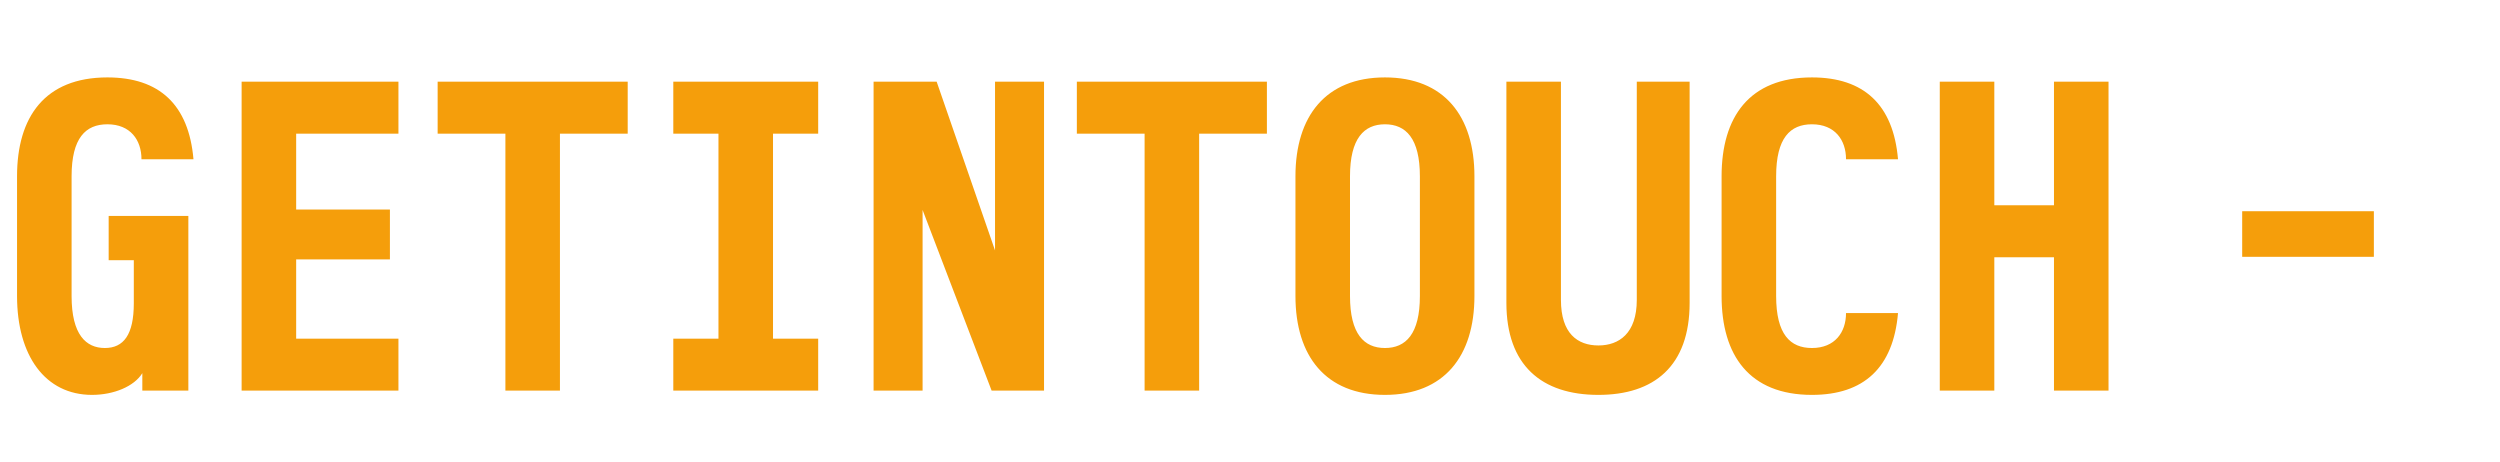 <svg version="1.1" xmlns="http://www.w3.org/2000/svg" xmlns:xlink="http://www.w3.org/1999/xlink" width="352" height="65" viewBox="0 0 352 65"><defs/><g><g><path fill="rgb(245,158,11)" stroke="none" paint-order="stroke fill markers" d=" M 26.52 30.4 L 15.3 30.4 L 15.3 36.64 L 18.84 36.64 L 18.84 42.7 C 18.84 47.14 17.4 49 14.76 49 C 12.12 49 10.08 47.14 10.08 41.68 L 10.08 24.82 C 10.08 19.42 12.06 17.5 15.12 17.5 C 18.36 17.5 19.92 19.72 19.92 22.42 L 27.24 22.42 C 26.58 14.74 22.44 10.9 15.12 10.9 C 6.3 10.9 2.4 16.48 2.4 24.82 L 2.4 41.68 C 2.4 50.08 6.36 55.6 12.96 55.6 C 16.02 55.6 18.9 54.4 20.04 52.54 L 20.04 55 L 26.52 55 Z M 56.1 47.68 L 41.7 47.68 L 41.7 36.52 L 54.9 36.52 L 54.9 29.5 L 41.7 29.5 L 41.7 18.82 L 56.1 18.82 L 56.1 11.5 L 34.02 11.5 L 34.02 55 L 56.1 55 Z M 88.38 11.5 L 61.62 11.5 L 61.62 18.82 L 71.16 18.82 L 71.16 55 L 78.84 55 L 78.84 18.82 L 88.38 18.82 Z M 94.8 18.82 L 101.16 18.82 L 101.16 47.68 L 94.8 47.68 L 94.8 55 L 115.2 55 L 115.2 47.68 L 108.84 47.68 L 108.84 18.82 L 115.2 18.82 L 115.2 11.5 L 94.8 11.5 Z M 147 11.5 L 140.1 11.5 L 140.1 35.26 L 131.88 11.5 L 123 11.5 L 123 55 L 129.9 55 L 129.9 29.56 L 139.62 55 L 147 55 Z M 178.38 11.5 L 151.62 11.5 L 151.62 18.82 L 161.16 18.82 L 161.16 55 L 168.84 55 L 168.84 18.82 L 178.38 18.82 Z M 195 49 C 192.06 49 190.08 47.02 190.08 41.68 L 190.08 24.82 C 190.08 19.48 192.06 17.5 195 17.5 C 197.94 17.5 199.92 19.48 199.92 24.82 L 199.92 41.68 C 199.92 47.02 197.94 49 195 49 Z M 195 55.6 C 203.34 55.6 207.6 50.14 207.6 41.68 L 207.6 24.82 C 207.6 16.36 203.34 10.9 195 10.9 C 186.66 10.9 182.4 16.36 182.4 24.82 L 182.4 41.68 C 182.4 50.14 186.66 55.6 195 55.6 Z M 237.9 11.5 L 230.46 11.5 L 230.46 42.22 C 230.46 46.96 227.94 48.64 225.06 48.64 C 222.12 48.64 219.78 46.96 219.78 42.22 L 219.78 11.5 L 212.1 11.5 L 212.1 42.64 C 212.1 51.4 217.02 55.6 225.06 55.6 C 232.86 55.6 237.9 51.58 237.9 42.64 Z M 255.12 10.9 C 246.3 10.9 242.4 16.48 242.4 24.82 L 242.4 41.68 C 242.4 50.02 246.3 55.6 255.12 55.6 C 262.44 55.6 266.58 51.76 267.24 44.08 L 259.92 44.08 C 259.92 46.78 258.36 49 255.12 49 C 252.06 49 250.08 47.08 250.08 41.68 L 250.08 24.82 C 250.08 19.42 252.06 17.5 255.12 17.5 C 258.36 17.5 259.92 19.72 259.92 22.42 L 267.24 22.42 C 266.58 14.74 262.44 10.9 255.12 10.9 Z M 296.88 11.5 L 289.2 11.5 L 289.2 28.9 L 280.8 28.9 L 280.8 11.5 L 273.12 11.5 L 273.12 55 L 280.8 55 L 280.8 36.22 L 289.2 36.22 L 289.2 55 L 296.88 55 Z" fill-opacity="1"/></g><g><path fill="rgb(245,158,11)" stroke="none" paint-order="stroke fill markers" d=" M 334.24 29.74 L 315.7 29.74 L 315.7 36.16 L 334.24 36.16 Z" fill-opacity="1"/></g></g></svg>